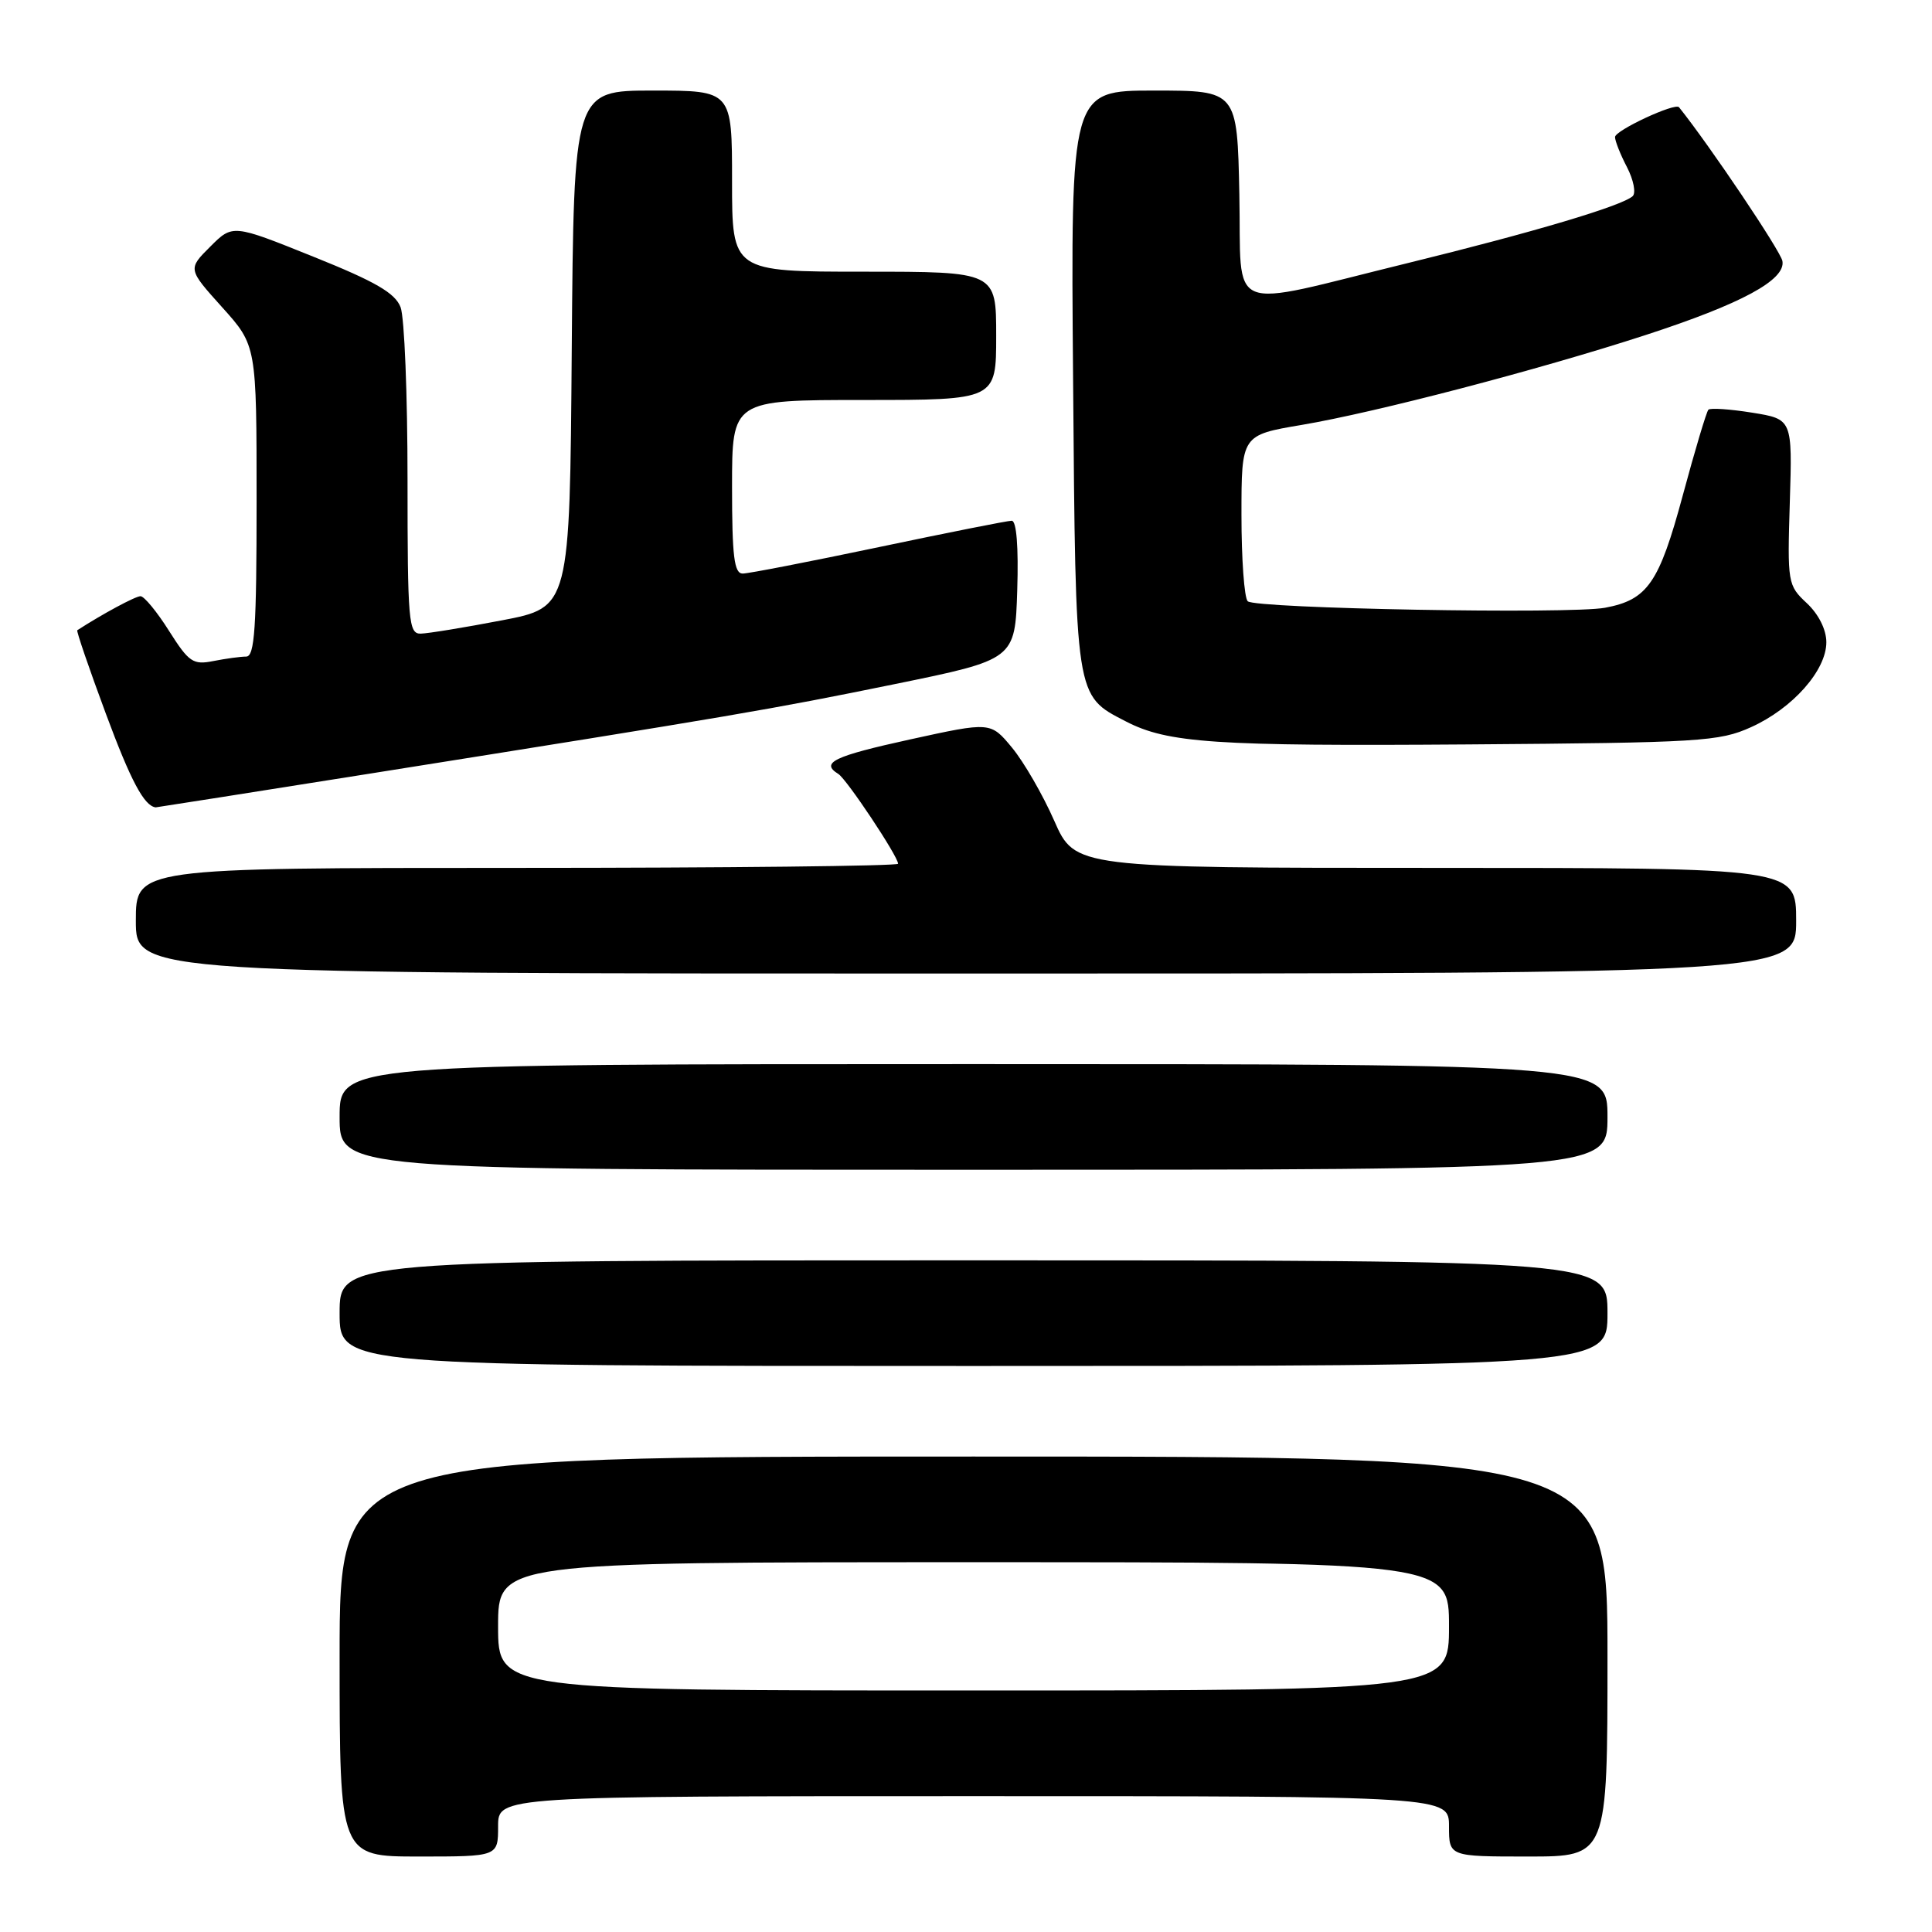 <?xml version="1.0" encoding="UTF-8" standalone="no"?>
<!DOCTYPE svg PUBLIC "-//W3C//DTD SVG 1.1//EN" "http://www.w3.org/Graphics/SVG/1.1/DTD/svg11.dtd" >
<svg xmlns="http://www.w3.org/2000/svg" xmlns:xlink="http://www.w3.org/1999/xlink" version="1.1" viewBox="0 0 256 256">
 <g >
 <path fill="currentColor"
d=" M 66.00 242.00 C 66.00 238.00 66.00 238.00 129.00 238.00 C 192.00 238.00 192.00 238.00 192.00 242.00 C 192.00 246.00 192.00 246.00 202.50 246.00 C 213.00 246.00 213.00 246.00 213.00 219.50 C 213.00 193.00 213.00 193.00 129.00 193.00 C 45.00 193.00 45.00 193.00 45.00 219.50 C 45.00 246.00 45.00 246.00 55.50 246.00 C 66.00 246.00 66.00 246.00 66.00 242.00 Z  M 213.00 174.00 C 213.00 167.00 213.00 167.00 129.00 167.00 C 45.00 167.00 45.00 167.00 45.00 174.00 C 45.00 181.00 45.00 181.00 129.00 181.00 C 213.00 181.00 213.00 181.00 213.00 174.00 Z  M 213.00 148.00 C 213.00 141.00 213.00 141.00 129.00 141.00 C 45.00 141.00 45.00 141.00 45.00 148.00 C 45.00 155.00 45.00 155.00 129.00 155.00 C 213.00 155.00 213.00 155.00 213.00 148.00 Z  M 238.00 122.00 C 238.00 115.00 238.00 115.00 190.22 115.00 C 142.45 115.00 142.45 115.00 139.69 108.75 C 138.18 105.31 135.66 100.96 134.10 99.07 C 131.26 95.64 131.26 95.64 120.63 97.97 C 110.47 100.20 108.67 101.06 111.08 102.55 C 112.19 103.24 119.00 113.47 119.00 114.45 C 119.00 114.75 96.28 115.00 68.50 115.00 C 18.00 115.00 18.00 115.00 18.00 122.00 C 18.00 129.00 18.00 129.00 128.00 129.00 C 238.00 129.00 238.00 129.00 238.00 122.00 Z  M 49.13 102.49 C 97.48 94.80 102.04 94.02 118.50 90.66 C 134.50 87.39 134.50 87.39 134.79 78.20 C 134.97 72.44 134.69 69.00 134.06 69.00 C 133.50 69.00 125.57 70.58 116.43 72.50 C 107.29 74.42 99.18 76.00 98.41 76.00 C 97.28 76.00 97.00 73.73 97.00 64.50 C 97.00 53.00 97.00 53.00 114.50 53.00 C 132.00 53.00 132.00 53.00 132.00 44.50 C 132.00 36.00 132.00 36.00 114.50 36.00 C 97.00 36.00 97.00 36.00 97.00 24.00 C 97.00 12.00 97.00 12.00 86.51 12.00 C 76.03 12.00 76.03 12.00 75.76 46.24 C 75.50 80.48 75.50 80.48 66.50 82.20 C 61.55 83.15 56.71 83.94 55.75 83.96 C 54.14 84.00 54.00 82.37 54.00 63.57 C 54.00 52.33 53.59 42.04 53.08 40.71 C 52.36 38.83 49.77 37.32 41.49 34.00 C 30.83 29.71 30.83 29.71 27.86 32.68 C 24.88 35.65 24.88 35.65 29.44 40.72 C 34.00 45.79 34.00 45.79 34.00 66.40 C 34.00 83.21 33.75 87.00 32.62 87.00 C 31.87 87.00 29.91 87.27 28.28 87.59 C 25.58 88.13 25.03 87.75 22.40 83.60 C 20.81 81.07 19.10 79.00 18.62 79.00 C 17.94 79.00 13.58 81.35 10.24 83.51 C 10.10 83.61 11.80 88.57 14.02 94.55 C 17.32 103.45 19.10 106.80 20.63 106.98 C 20.70 106.99 33.52 104.97 49.13 102.49 Z  M 232.03 96.35 C 237.54 93.86 242.00 88.83 242.00 85.10 C 242.00 83.43 240.98 81.39 239.41 79.92 C 236.88 77.56 236.83 77.24 237.16 66.52 C 237.50 55.54 237.50 55.54 232.17 54.68 C 229.24 54.21 226.63 54.03 226.37 54.29 C 226.12 54.55 224.59 59.65 222.98 65.63 C 219.84 77.27 218.31 79.48 212.68 80.53 C 208.01 81.40 166.31 80.64 165.33 79.67 C 164.87 79.21 164.50 74.07 164.50 68.24 C 164.50 57.65 164.50 57.65 172.50 56.30 C 182.27 54.65 203.83 49.02 218.00 44.41 C 230.76 40.26 236.63 37.09 236.18 34.59 C 235.95 33.28 226.57 19.32 222.48 14.21 C 221.97 13.57 214.00 17.28 214.00 18.16 C 214.00 18.68 214.71 20.48 215.59 22.16 C 216.46 23.85 216.79 25.57 216.34 25.99 C 214.91 27.29 203.18 30.78 186.49 34.87 C 162.00 40.87 164.55 41.92 164.22 25.75 C 163.94 12.00 163.94 12.00 152.91 12.00 C 141.87 12.00 141.87 12.00 142.19 50.30 C 142.53 92.69 142.44 92.11 149.16 95.58 C 154.74 98.47 160.91 98.88 194.50 98.64 C 225.31 98.41 227.80 98.26 232.03 96.35 Z  M 66.00 215.50 C 66.00 207.00 66.00 207.00 129.00 207.00 C 192.00 207.00 192.00 207.00 192.00 215.50 C 192.00 224.00 192.00 224.00 129.00 224.00 C 66.00 224.00 66.00 224.00 66.00 215.50 Z "/>
</g>
</svg>